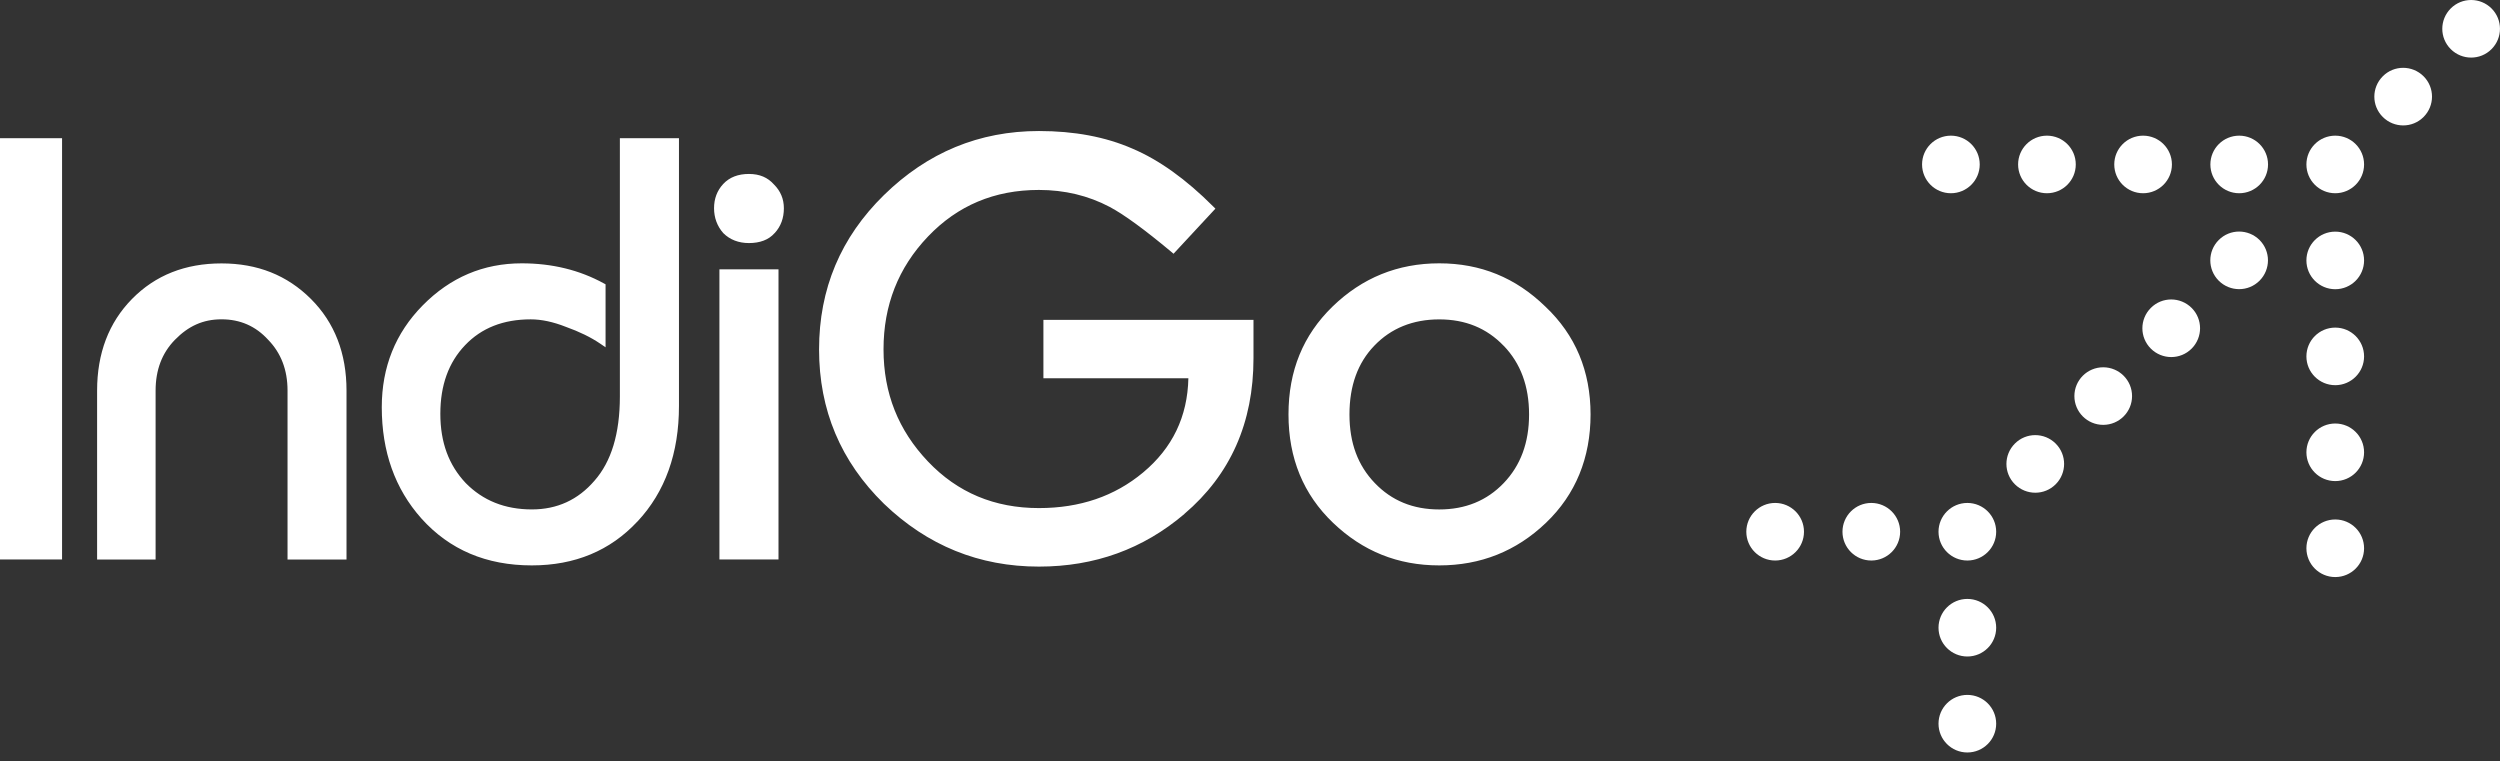 <svg width="220" height="67" viewBox="0 0 220 67" fill="none" xmlns="http://www.w3.org/2000/svg">
<rect x="0" y="0" width="220" height="67" fill="#333333" stroke="none"/>
<g clip-path="url(#clip0_499_3630)">
<path d="M205.502 25.451C206.903 25.451 208.039 24.316 208.039 22.917C208.039 21.518 206.903 20.384 205.502 20.384C204.1 20.384 202.964 21.518 202.964 22.917C202.964 24.316 204.1 25.451 205.502 25.451Z" fill="white"/>
<path d="M197.05 17.005C198.451 17.005 199.587 15.871 199.587 14.471C199.587 13.072 198.451 11.938 197.05 11.938C195.649 11.938 194.513 13.072 194.513 14.471C194.513 15.871 195.649 17.005 197.05 17.005Z" fill="white"/>
<path d="M205.502 17.005C206.903 17.005 208.039 15.871 208.039 14.471C208.039 13.072 206.903 11.938 205.502 11.938C204.1 11.938 202.964 13.072 202.964 14.471C202.964 15.871 204.1 17.005 205.502 17.005Z" fill="white"/>
<path d="M188.592 17.005C189.993 17.005 191.129 15.871 191.129 14.471C191.129 13.072 189.993 11.938 188.592 11.938C187.191 11.938 186.055 13.072 186.055 14.471C186.055 15.871 187.191 17.005 188.592 17.005Z" fill="white"/>
<path d="M213.274 6.712C214.265 7.701 214.265 9.303 213.274 10.295C212.284 11.287 210.679 11.284 209.686 10.295C208.692 9.306 208.695 7.704 209.686 6.712C210.676 5.719 212.28 5.723 213.274 6.712Z" fill="white"/>
<path d="M219.254 0.742C220.245 1.731 220.245 3.333 219.254 4.325C218.264 5.317 216.659 5.314 215.666 4.325C214.672 3.336 214.675 1.734 215.666 0.742C216.656 -0.247 218.26 -0.247 219.254 0.742Z" fill="white"/>
<path d="M180.131 17.005C181.532 17.005 182.668 15.871 182.668 14.471C182.668 13.072 181.532 11.938 180.131 11.938C178.729 11.938 177.593 13.072 177.593 14.471C177.593 15.871 178.729 17.005 180.131 17.005Z" fill="white"/>
<path d="M171.679 17.005C173.08 17.005 174.216 15.871 174.216 14.471C174.216 13.072 173.08 11.938 171.679 11.938C170.278 11.938 169.142 13.072 169.142 14.471C169.142 15.871 170.278 17.005 171.679 17.005Z" fill="white"/>
<path d="M205.502 33.896C206.903 33.896 208.039 32.762 208.039 31.363C208.039 29.963 206.903 28.829 205.502 28.829C204.1 28.829 202.964 29.963 202.964 31.363C202.964 32.762 204.1 33.896 205.502 33.896Z" fill="white"/>
<path d="M173.127 57.772C174.528 57.772 175.664 56.638 175.664 55.239C175.664 53.839 174.528 52.705 173.127 52.705C171.725 52.705 170.589 53.839 170.589 55.239C170.589 56.638 171.725 57.772 173.127 57.772Z" fill="white"/>
<path d="M164.675 49.326C166.076 49.326 167.212 48.192 167.212 46.793C167.212 45.394 166.076 44.259 164.675 44.259C163.274 44.259 162.138 45.394 162.138 46.793C162.138 48.192 163.274 49.326 164.675 49.326Z" fill="white"/>
<path d="M173.127 49.326C174.528 49.326 175.664 48.192 175.664 46.793C175.664 45.394 174.528 44.259 173.127 44.259C171.725 44.259 170.589 45.394 170.589 46.793C170.589 48.192 171.725 49.326 173.127 49.326Z" fill="white"/>
<path d="M156.214 49.326C157.615 49.326 158.751 48.192 158.751 46.793C158.751 45.394 157.615 44.259 156.214 44.259C154.812 44.259 153.676 45.394 153.676 46.793C153.676 48.192 154.812 49.326 156.214 49.326Z" fill="white"/>
<path d="M173.127 66.218C174.528 66.218 175.664 65.084 175.664 63.684C175.664 62.285 174.528 61.151 173.127 61.151C171.725 61.151 170.589 62.285 170.589 63.684C170.589 65.084 171.725 66.218 173.127 66.218Z" fill="white"/>
<path d="M205.502 42.336C206.903 42.336 208.039 41.201 208.039 39.802C208.039 38.403 206.903 37.269 205.502 37.269C204.1 37.269 202.964 38.403 202.964 39.802C202.964 41.201 204.1 42.336 205.502 42.336Z" fill="white"/>
<path d="M205.502 45.714C206.905 45.714 208.039 46.847 208.039 48.248C208.039 49.648 206.905 50.781 205.502 50.781C204.099 50.781 202.964 49.648 202.964 48.248C202.964 46.847 204.099 45.714 205.502 45.714Z" fill="white"/>
<path d="M185.083 37.388C186.485 37.388 187.621 36.254 187.621 34.855C187.621 33.456 186.485 32.321 185.083 32.321C183.682 32.321 182.546 33.456 182.546 34.855C182.546 36.254 183.682 37.388 185.083 37.388Z" fill="white"/>
<path d="M192.863 27.096C193.853 28.085 193.853 29.686 192.863 30.679C191.872 31.671 190.268 31.668 189.274 30.679C188.28 29.69 188.283 28.088 189.274 27.096C190.265 26.103 191.869 26.107 192.863 27.096Z" fill="white"/>
<path d="M198.838 21.12C199.829 22.109 199.829 23.711 198.838 24.703C197.847 25.695 196.243 25.692 195.249 24.703C194.259 23.714 194.259 22.112 195.249 21.12C196.24 20.128 197.844 20.131 198.838 21.12Z" fill="white"/>
<path d="M180.899 39.034C181.889 40.023 181.889 41.624 180.899 42.617C179.908 43.609 178.304 43.606 177.31 42.617C176.316 41.628 176.319 40.026 177.31 39.034C178.301 38.041 179.905 38.044 180.899 39.034Z" fill="white"/>
<path fill-rule="evenodd" clip-rule="evenodd" d="M0 49.232V12.162H5.461V49.232H0ZM25.303 49.232V34.366C25.303 32.548 24.728 31.061 23.593 29.896C22.497 28.697 21.133 28.1 19.497 28.1C17.86 28.1 16.573 28.697 15.393 29.903C14.259 31.064 13.693 32.548 13.693 34.373V49.239H8.545V34.373C8.545 31.096 9.568 28.393 11.619 26.307C13.677 24.213 16.311 23.18 19.49 23.18C22.67 23.18 25.271 24.223 27.361 26.307C29.451 28.393 30.493 31.096 30.493 34.373V49.239H25.293L25.3 49.232H25.303ZM56.096 45.888C53.693 48.466 50.584 49.755 46.8 49.755C42.802 49.755 39.556 48.383 37.079 45.62C34.752 43.007 33.596 39.736 33.596 35.834C33.596 32.305 34.797 29.309 37.197 26.875C39.629 24.408 42.537 23.173 45.912 23.173C48.583 23.173 50.993 23.76 53.14 24.938L53.29 25.021V30.563L52.843 30.257C51.993 29.676 50.977 29.185 49.807 28.767C48.673 28.32 47.644 28.103 46.704 28.103C44.288 28.103 42.371 28.862 40.93 30.375C39.482 31.887 38.75 33.891 38.75 36.415C38.75 38.939 39.495 40.93 40.981 42.506C42.495 44.047 44.426 44.829 46.806 44.829C49.031 44.829 50.865 43.986 52.312 42.305C53.789 40.63 54.549 38.17 54.549 34.893V12.162H59.749V35.729C59.749 39.877 58.541 43.275 56.102 45.888M63.309 49.232V23.7H68.508V49.232H63.309ZM68.166 20.512C67.645 21.109 66.869 21.39 65.907 21.39C65.005 21.39 64.235 21.099 63.647 20.512C63.111 19.903 62.836 19.156 62.836 18.323C62.836 17.491 63.104 16.766 63.647 16.186C64.207 15.589 64.967 15.308 65.907 15.308C66.846 15.308 67.562 15.614 68.115 16.24C68.69 16.814 68.981 17.513 68.981 18.327C68.981 19.191 68.713 19.928 68.169 20.515M132.321 30.429C130.836 28.878 128.956 28.106 126.652 28.106C124.348 28.106 122.409 28.881 120.932 30.429C119.485 31.935 118.753 33.945 118.753 36.469C118.753 38.993 119.497 40.962 120.983 42.509C122.469 44.06 124.348 44.832 126.652 44.832C128.956 44.832 130.845 44.057 132.328 42.509C133.811 40.962 134.558 38.958 134.558 36.469C134.558 33.98 133.814 31.977 132.328 30.429M136.044 46.01C133.434 48.505 130.302 49.755 126.652 49.755C123.003 49.755 119.922 48.505 117.312 46.01C114.694 43.508 113.387 40.32 113.387 36.469C113.387 32.618 114.678 29.491 117.26 26.98C119.871 24.446 123.003 23.173 126.652 23.173C130.302 23.173 133.382 24.44 135.993 26.98C138.642 29.481 139.969 32.656 139.969 36.469C139.969 40.282 138.662 43.508 136.044 46.01ZM104.222 45.234C100.598 48.316 96.329 49.861 91.43 49.861C86.17 49.861 81.62 48.013 77.785 44.328C73.979 40.604 72.078 36.077 72.078 30.748C72.078 25.42 73.979 20.895 77.785 17.168C81.62 13.413 86.17 11.53 91.43 11.53C94.54 11.53 97.278 12.044 99.637 13.071C101.995 14.07 104.366 15.768 106.76 18.167L106.955 18.362L103.27 22.331L103.062 22.152C100.72 20.2 98.921 18.882 97.646 18.205C95.767 17.216 93.693 16.715 91.424 16.715C87.506 16.715 84.262 18.087 81.658 20.819C79.047 23.559 77.75 26.859 77.75 30.739C77.75 34.618 79.057 37.867 81.658 40.608C84.259 43.348 87.512 44.711 91.424 44.711C95.041 44.711 98.087 43.667 100.586 41.584C103.174 39.43 104.504 36.667 104.577 33.288H91.82V28.148H110.307V31.53C110.307 37.197 108.278 41.779 104.219 45.228" fill="white"/>
</g>
<defs>
<clipPath id="clip0_499_3630">
<rect width="220" height="66.221" fill="white"/>
</clipPath>
</defs>
</svg>

